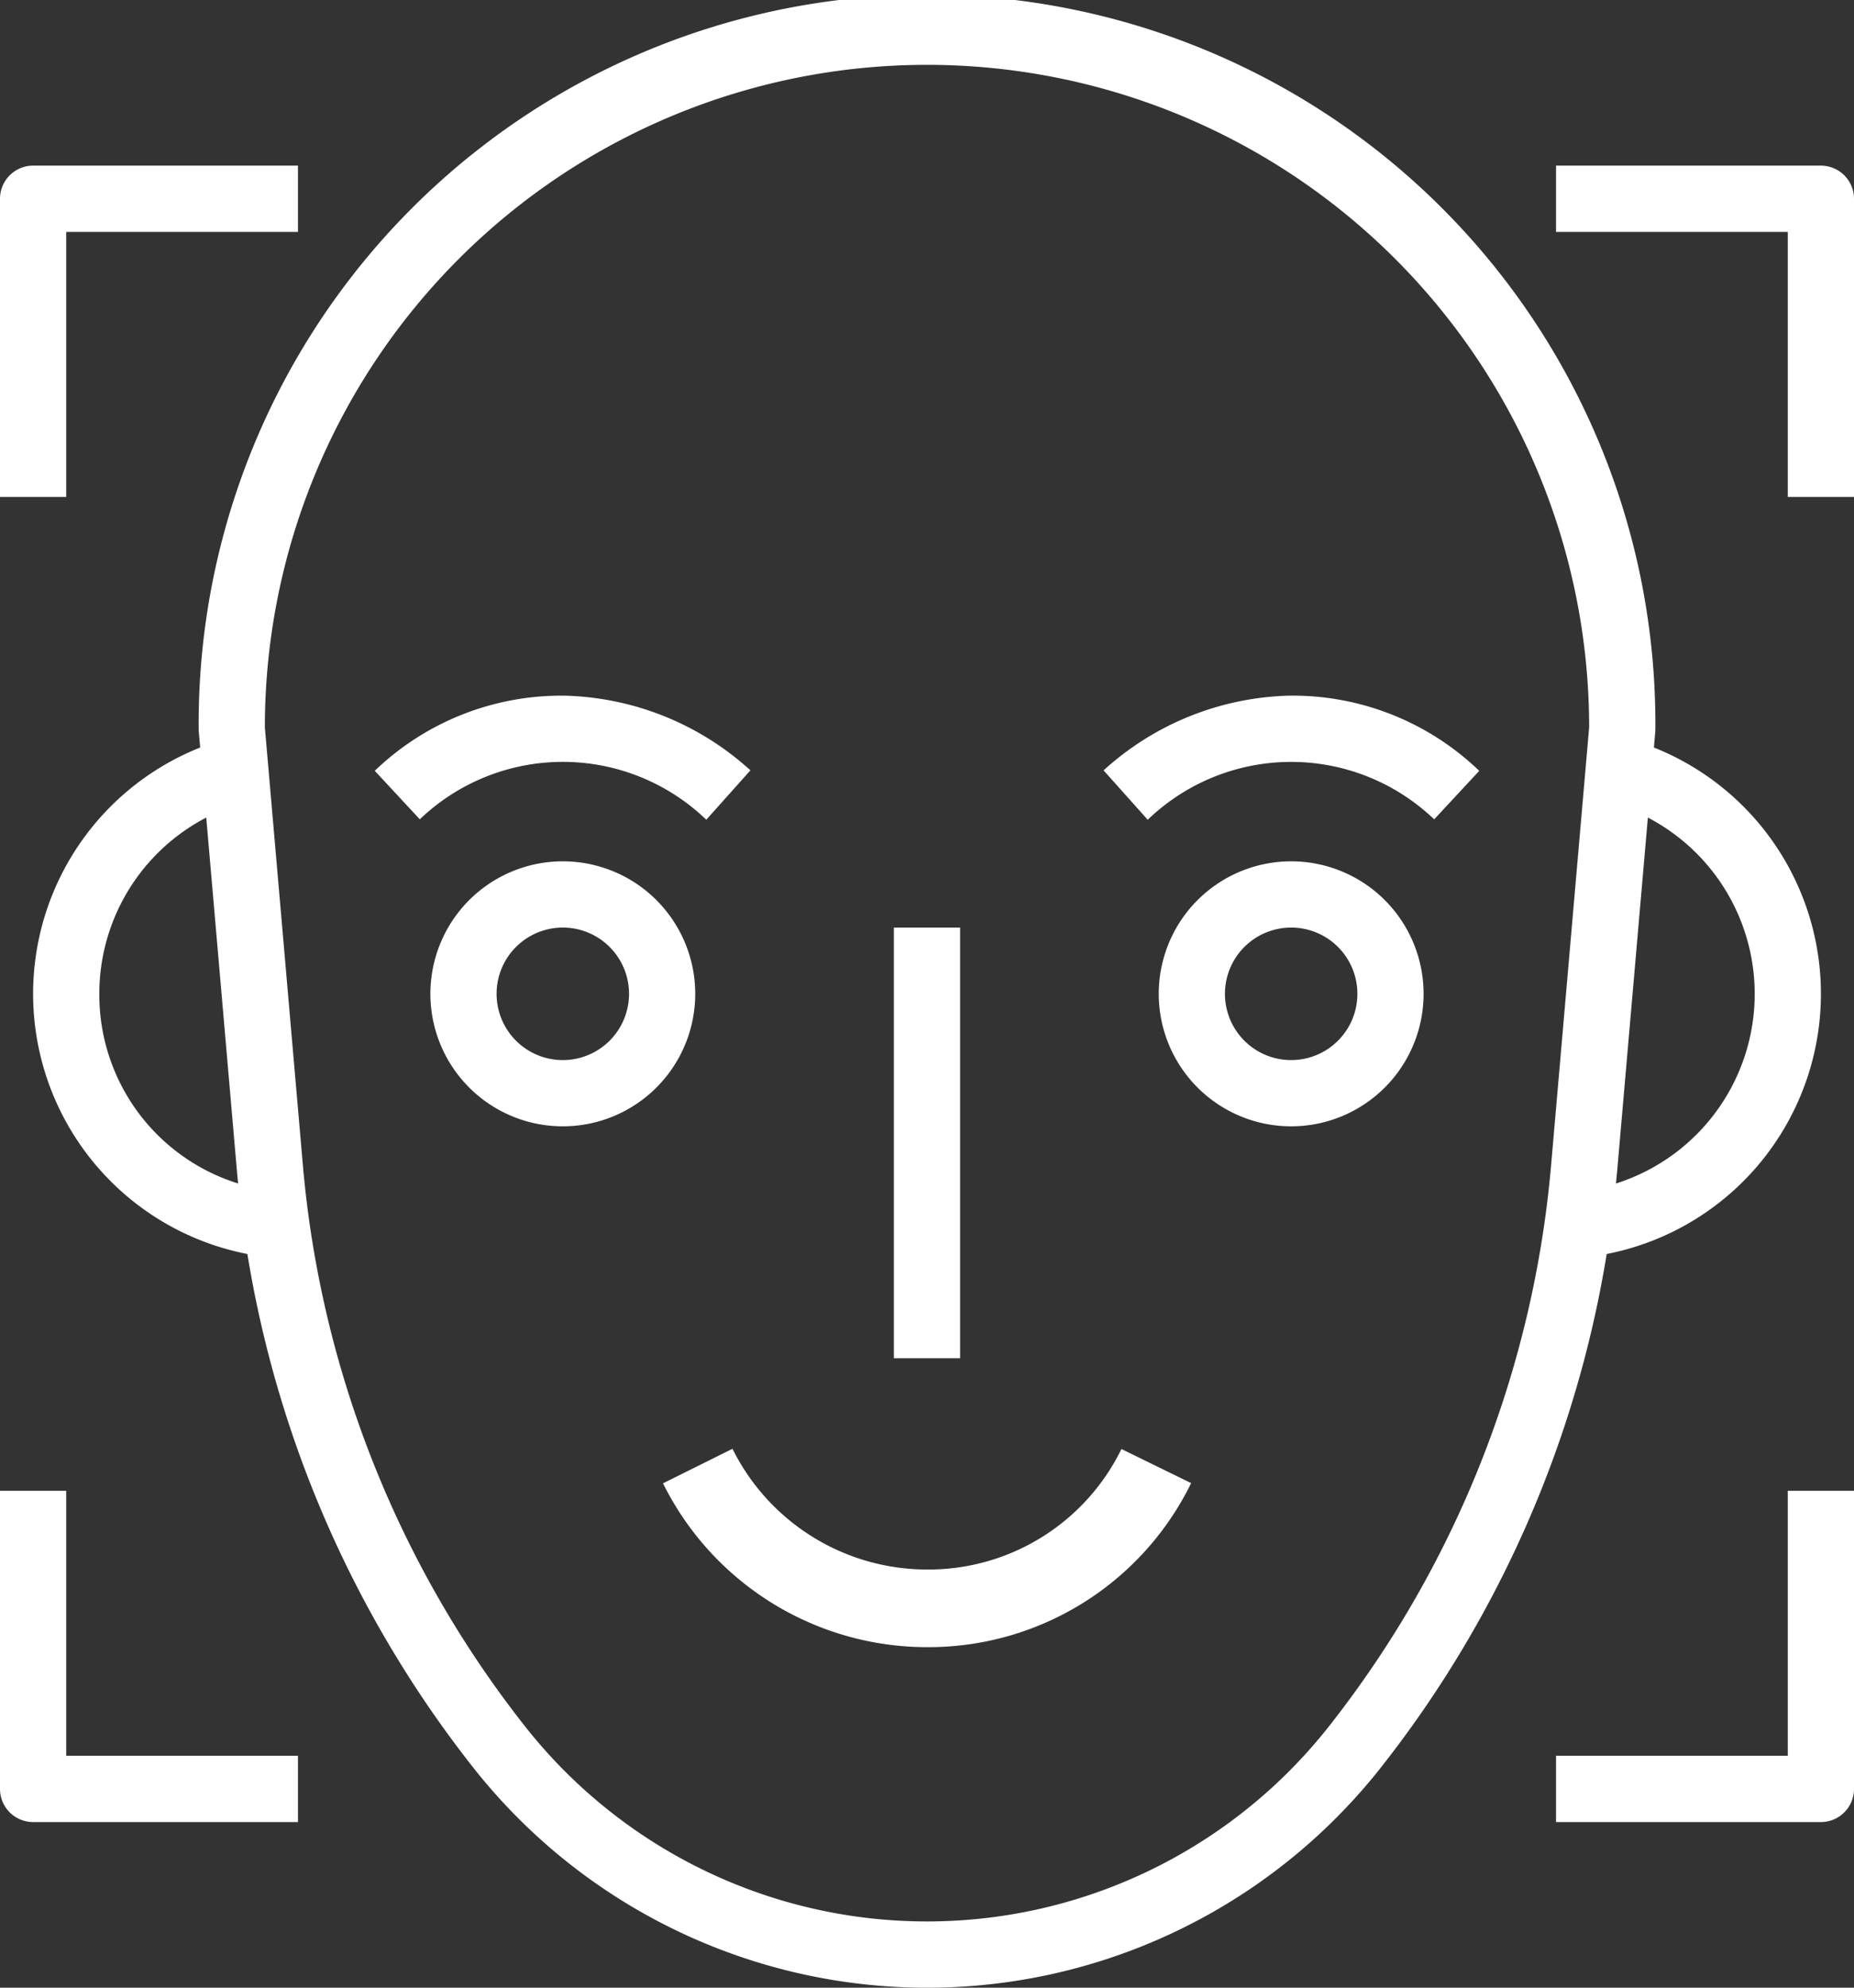 <svg xmlns="http://www.w3.org/2000/svg" width="95.584" height="102.412" viewBox="0 0 95.584 102.412">
  <rect x="0" y="0" width="95.584" height="102.412" fill="#333333" stroke="none"/>
  <g id="Outline" transform="translate(-32 -16)">
    <path id="Path_51" data-name="Path 51" d="M123.632,53.551a37.551,37.551,0,1,0-75.1,0c0,.049,0,.1.006.148l.071.816a13.656,13.656,0,0,0,2.434,26.095,57.7,57.7,0,0,0,11.607,26.414,29.8,29.8,0,0,0,46.866,0,57.7,57.7,0,0,0,11.607-26.414,13.657,13.657,0,0,0,2.434-26.095l.071-.815c0-.049.006-.1.006-.148ZM43.41,67.206a10.228,10.228,0,0,1,5.512-9.082L50.5,76.285q.03.347.067.692a10.183,10.183,0,0,1-7.157-9.771Zm74.851,8.783a54.315,54.315,0,0,1-11.431,28.924,26.388,26.388,0,0,1-41.5,0A54.315,54.315,0,0,1,53.9,75.989L51.944,53.478a34.137,34.137,0,0,1,68.274,0Zm7.492-16.025A10.247,10.247,0,0,1,121.6,76.978c.023-.231.046-.461.067-.692l1.579-18.161A10.275,10.275,0,0,1,125.753,59.963Z" transform="translate(-6.289)" fill="#fff"/>
    <path id="Path_52" data-name="Path 52" d="M423.362,391.362V376h-3.414v13.655H408v3.414h13.655A1.707,1.707,0,0,0,423.362,391.362Z" transform="translate(-295.778 -283.191)" fill="#fff"/>
    <path id="Path_53" data-name="Path 53" d="M32,391.362a1.707,1.707,0,0,0,1.707,1.707H47.362v-3.414H35.414V376H32Z" transform="translate(0 -283.191)" fill="#fff"/>
    <path id="Path_54" data-name="Path 54" d="M32,57.707V73.069h3.414V59.414H47.362V56H33.707A1.707,1.707,0,0,0,32,57.707Z" transform="translate(0 -31.466)" fill="#fff"/>
    <path id="Path_55" data-name="Path 55" d="M423.362,57.707A1.707,1.707,0,0,0,421.655,56H408v3.414h11.948V73.069h3.414Z" transform="translate(-295.778 -31.466)" fill="#fff"/>
    <path id="Path_56" data-name="Path 56" d="M142.827,224a6.827,6.827,0,1,0,6.827,6.827A6.827,6.827,0,0,0,142.827,224Zm0,10.241a3.414,3.414,0,1,1,3.414-3.414A3.414,3.414,0,0,1,142.827,234.241Z" transform="translate(-81.811 -163.622)" fill="#fff"/>
    <path id="Path_57" data-name="Path 57" d="M318.827,224a6.827,6.827,0,1,0,6.827,6.827A6.827,6.827,0,0,0,318.827,224Zm0,10.241a3.414,3.414,0,1,1,3.414-3.414A3.414,3.414,0,0,1,318.827,234.241Z" transform="translate(-220.26 -163.622)" fill="#fff"/>
    <path id="Path_58" data-name="Path 58" d="M248,240h3.414v22.189H248Z" transform="translate(-169.915 -176.208)" fill="#fff"/>
    <path id="Path_60" data-name="Path 60" d="M298.668,187.849l2.275,2.545a10.664,10.664,0,0,1,14.769-.021l2.323-2.5A13.871,13.871,0,0,0,308.213,184,14.767,14.767,0,0,0,298.668,187.849Z" transform="translate(-209.772 -132.157)" fill="#fff"/>
    <path id="Path_61" data-name="Path 61" d="M122.556,187.87l2.323,2.5a10.665,10.665,0,0,1,14.769.021l2.275-2.545A14.767,14.767,0,0,0,132.38,184,13.878,13.878,0,0,0,122.556,187.87Z" transform="translate(-71.235 -132.156)" fill="#fff"/>
    <path id="Path_100" data-name="Path 100" d="M68.044,95.365a13.208,13.208,0,0,0,11.85,7.331,13.075,13.075,0,0,0,11.791-7.331" transform="translate(-0.072 -3.829)" fill="none" stroke="#fff" stroke-width="4"/>
  </g>
</svg>
